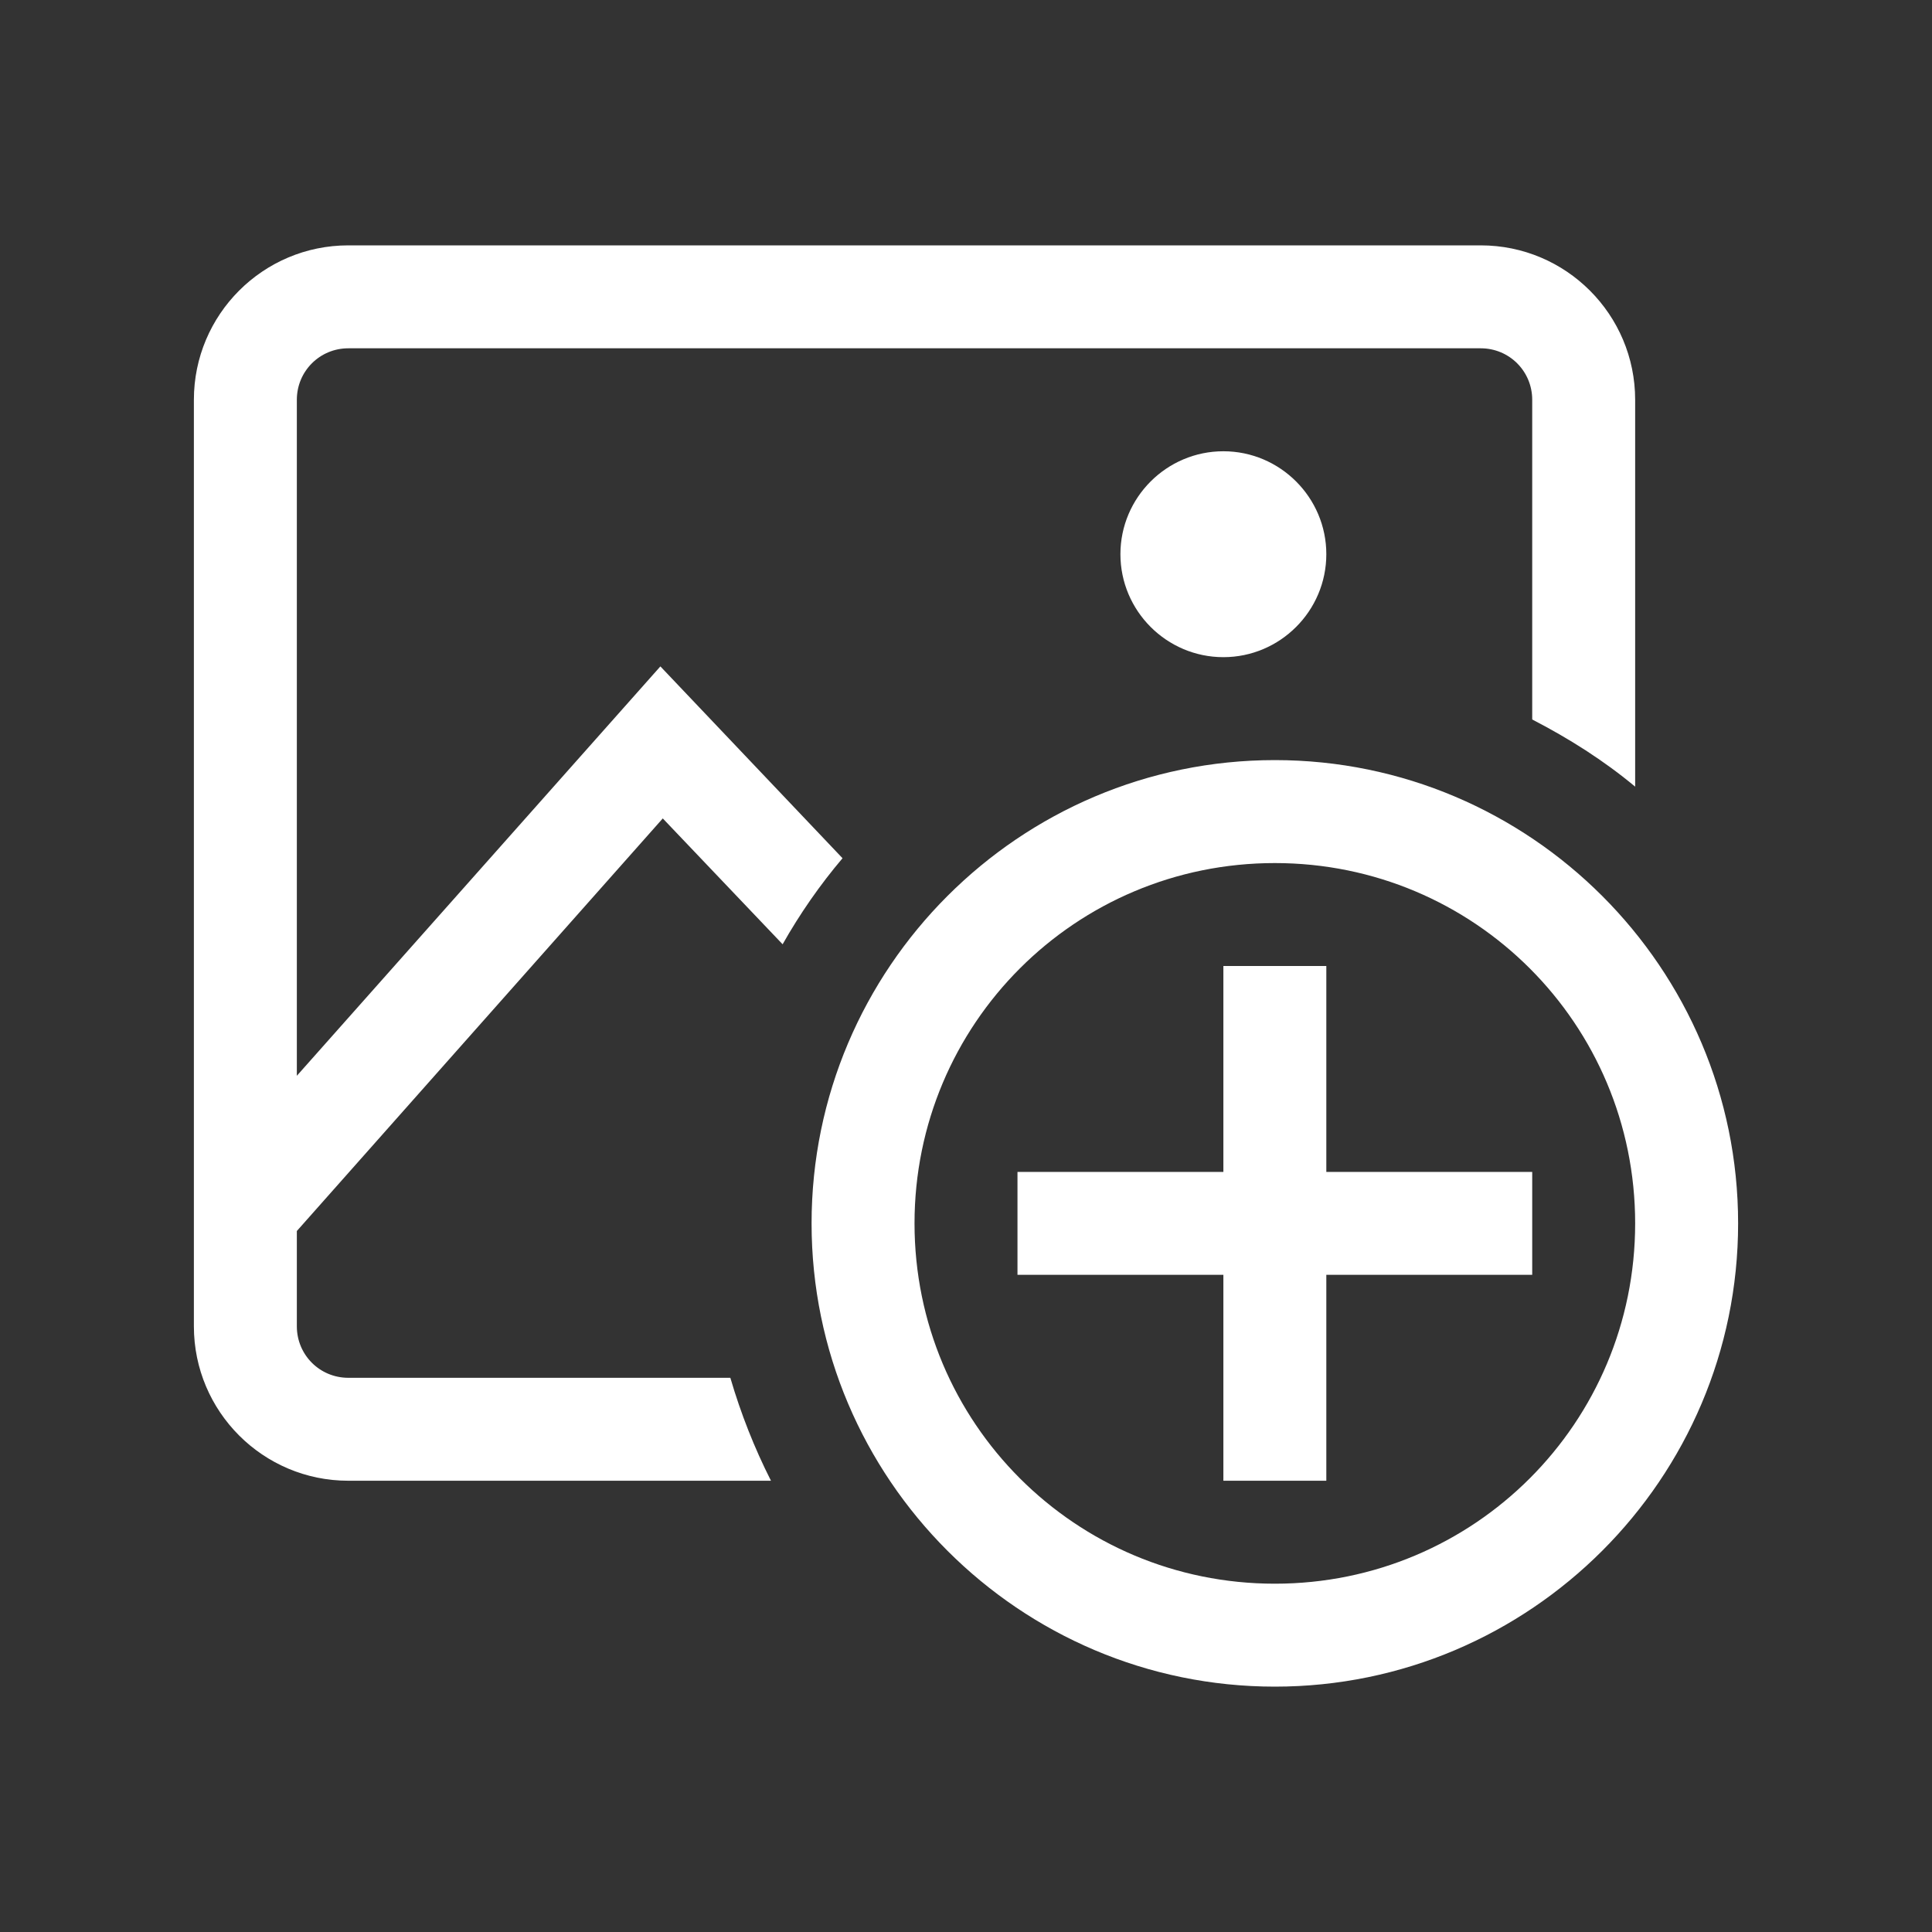 <svg xmlns="http://www.w3.org/2000/svg" xmlns:xlink="http://www.w3.org/1999/xlink" width="500" zoomAndPan="magnify" viewBox="0 0 375 375" height="500" preserveAspectRatio="xMidYMid meet" version="1.0"><rect x="0" y="0" width="375" height="375" fill="#333333" stroke="none"/><defs><clipPath id="2a0a8ef45b"><path d="M 37.5 47.625 L 337.5 47.625 L 337.5 327.375 L 37.5 327.375 Z M 37.5 47.625 " clip-rule="nonzero"/></clipPath></defs><g clip-path="url(#2a0a8ef45b)"><path fill="#ffffff" d="M 67.605 47.625 C 51.059 47.625 37.633 61.051 37.633 77.598 L 37.633 257.438 C 37.633 273.984 51.059 287.41 67.605 287.41 L 149.645 287.41 C 146.441 281.09 143.789 274.375 141.758 267.43 L 67.605 267.43 C 62.066 267.43 57.617 262.98 57.617 257.438 L 57.617 238.938 L 128.645 158.855 L 151.906 183.285 C 155.262 177.352 159.164 171.734 163.535 166.582 L 128.18 129.348 L 57.617 208.809 L 57.617 77.598 C 57.617 72.055 62.066 67.605 67.605 67.605 L 287.41 67.605 C 292.953 67.605 297.402 72.055 297.402 77.598 L 297.402 139.652 C 304.504 143.32 311.297 147.613 317.383 152.688 L 317.383 77.598 C 317.383 61.051 303.957 47.625 287.41 47.625 Z M 237.457 87.59 C 226.449 87.59 217.473 96.566 217.473 107.57 C 217.473 118.578 226.449 127.555 237.457 127.555 C 248.461 127.555 257.438 118.578 257.438 107.57 C 257.438 96.566 248.461 87.59 237.457 87.59 Z M 247.445 147.535 C 197.883 147.535 157.527 187.891 157.527 237.457 C 157.527 287.02 197.883 327.375 247.445 327.375 C 297.012 327.375 337.367 287.02 337.367 237.457 C 337.367 187.891 297.012 147.535 247.445 147.535 Z M 247.445 167.52 C 286.16 167.52 317.383 198.738 317.383 237.457 C 317.383 276.172 286.16 307.395 247.445 307.395 C 208.73 307.395 177.508 276.172 177.508 237.457 C 177.508 198.738 208.73 167.52 247.445 167.52 Z M 237.457 187.5 L 237.457 227.465 L 197.492 227.465 L 197.492 247.445 L 237.457 247.445 L 237.457 287.41 L 257.438 287.41 L 257.438 247.445 L 297.402 247.445 L 297.402 227.465 L 257.438 227.465 L 257.438 187.5 Z M 237.457 187.5 " fill-opacity="1" fill-rule="nonzero"/></g></svg>